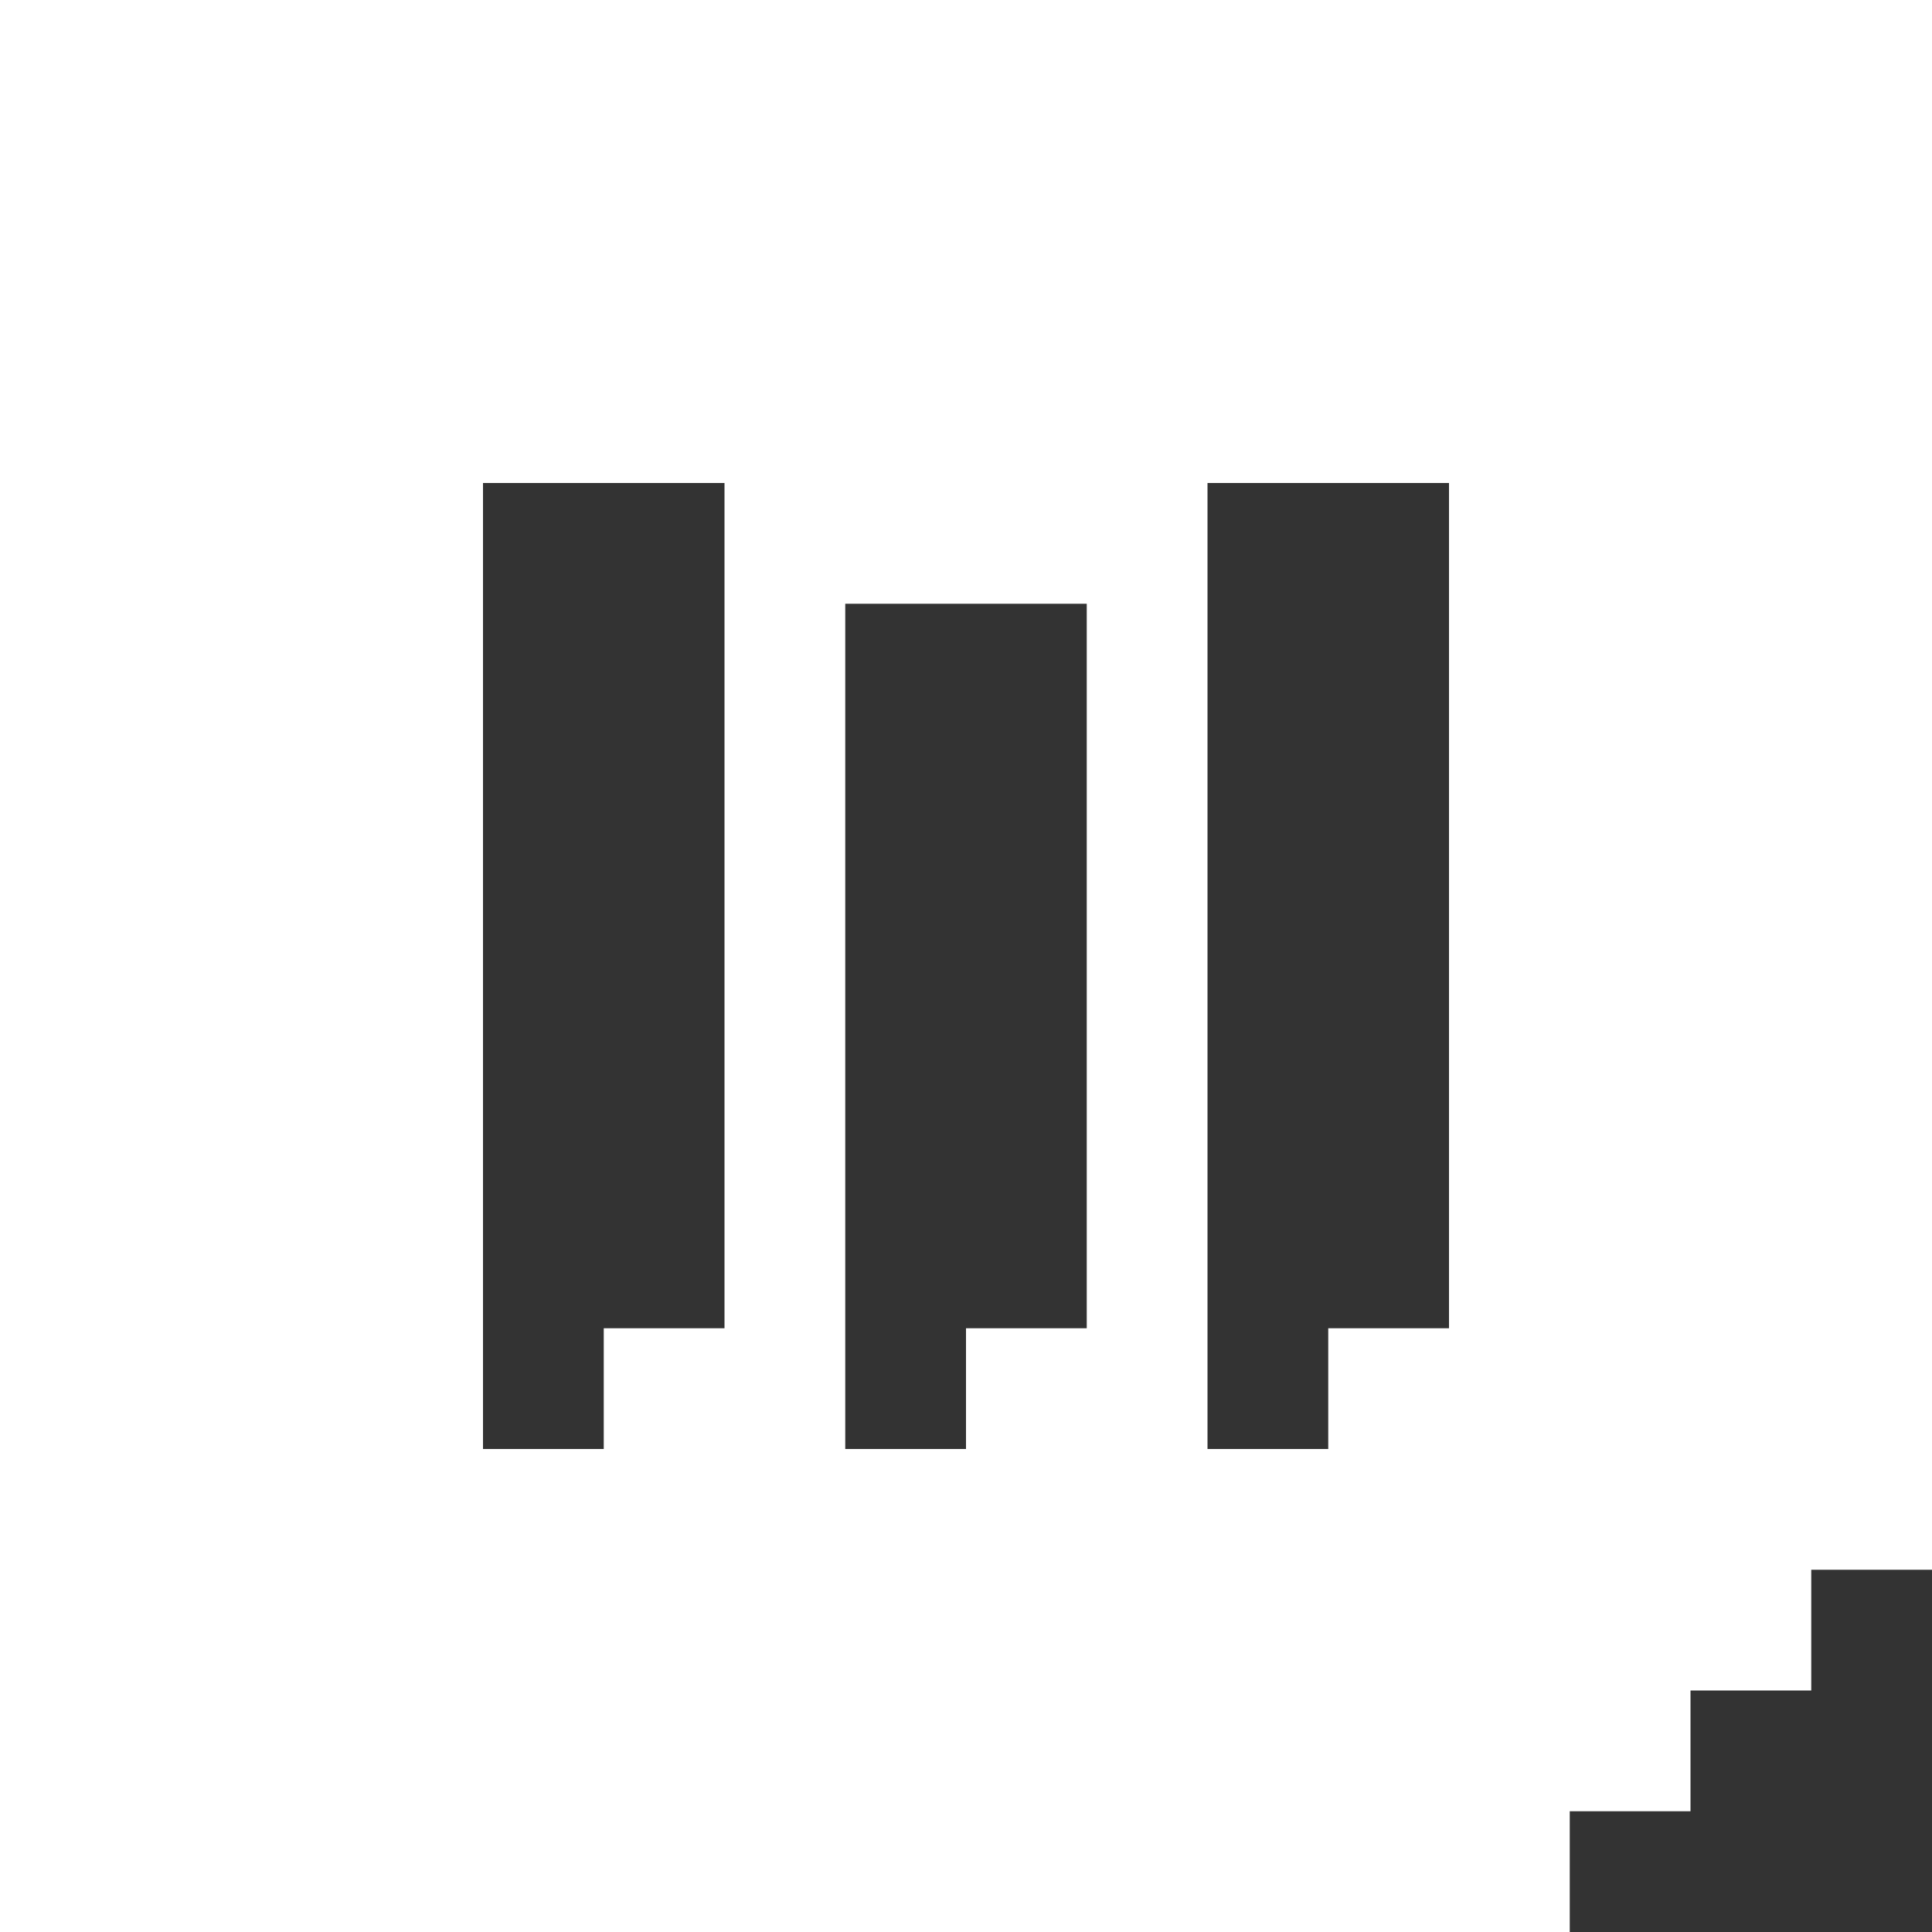 <svg xmlns="http://www.w3.org/2000/svg" width="16" height="16" viewBox="0 0 16 16"><rect x="0" y="0" width="16" height="16" fill="#333333" stroke="none"/><path fill="#fff" d="M0 0v16h13v-1h1v-1h1v-1h1v-13h-16zm6 11h-1v1h-1v-8h2v7zm3 0h-1v1h-1v-7h2v6zm3 0h-1v1h-1v-8h2v7z"/></svg>